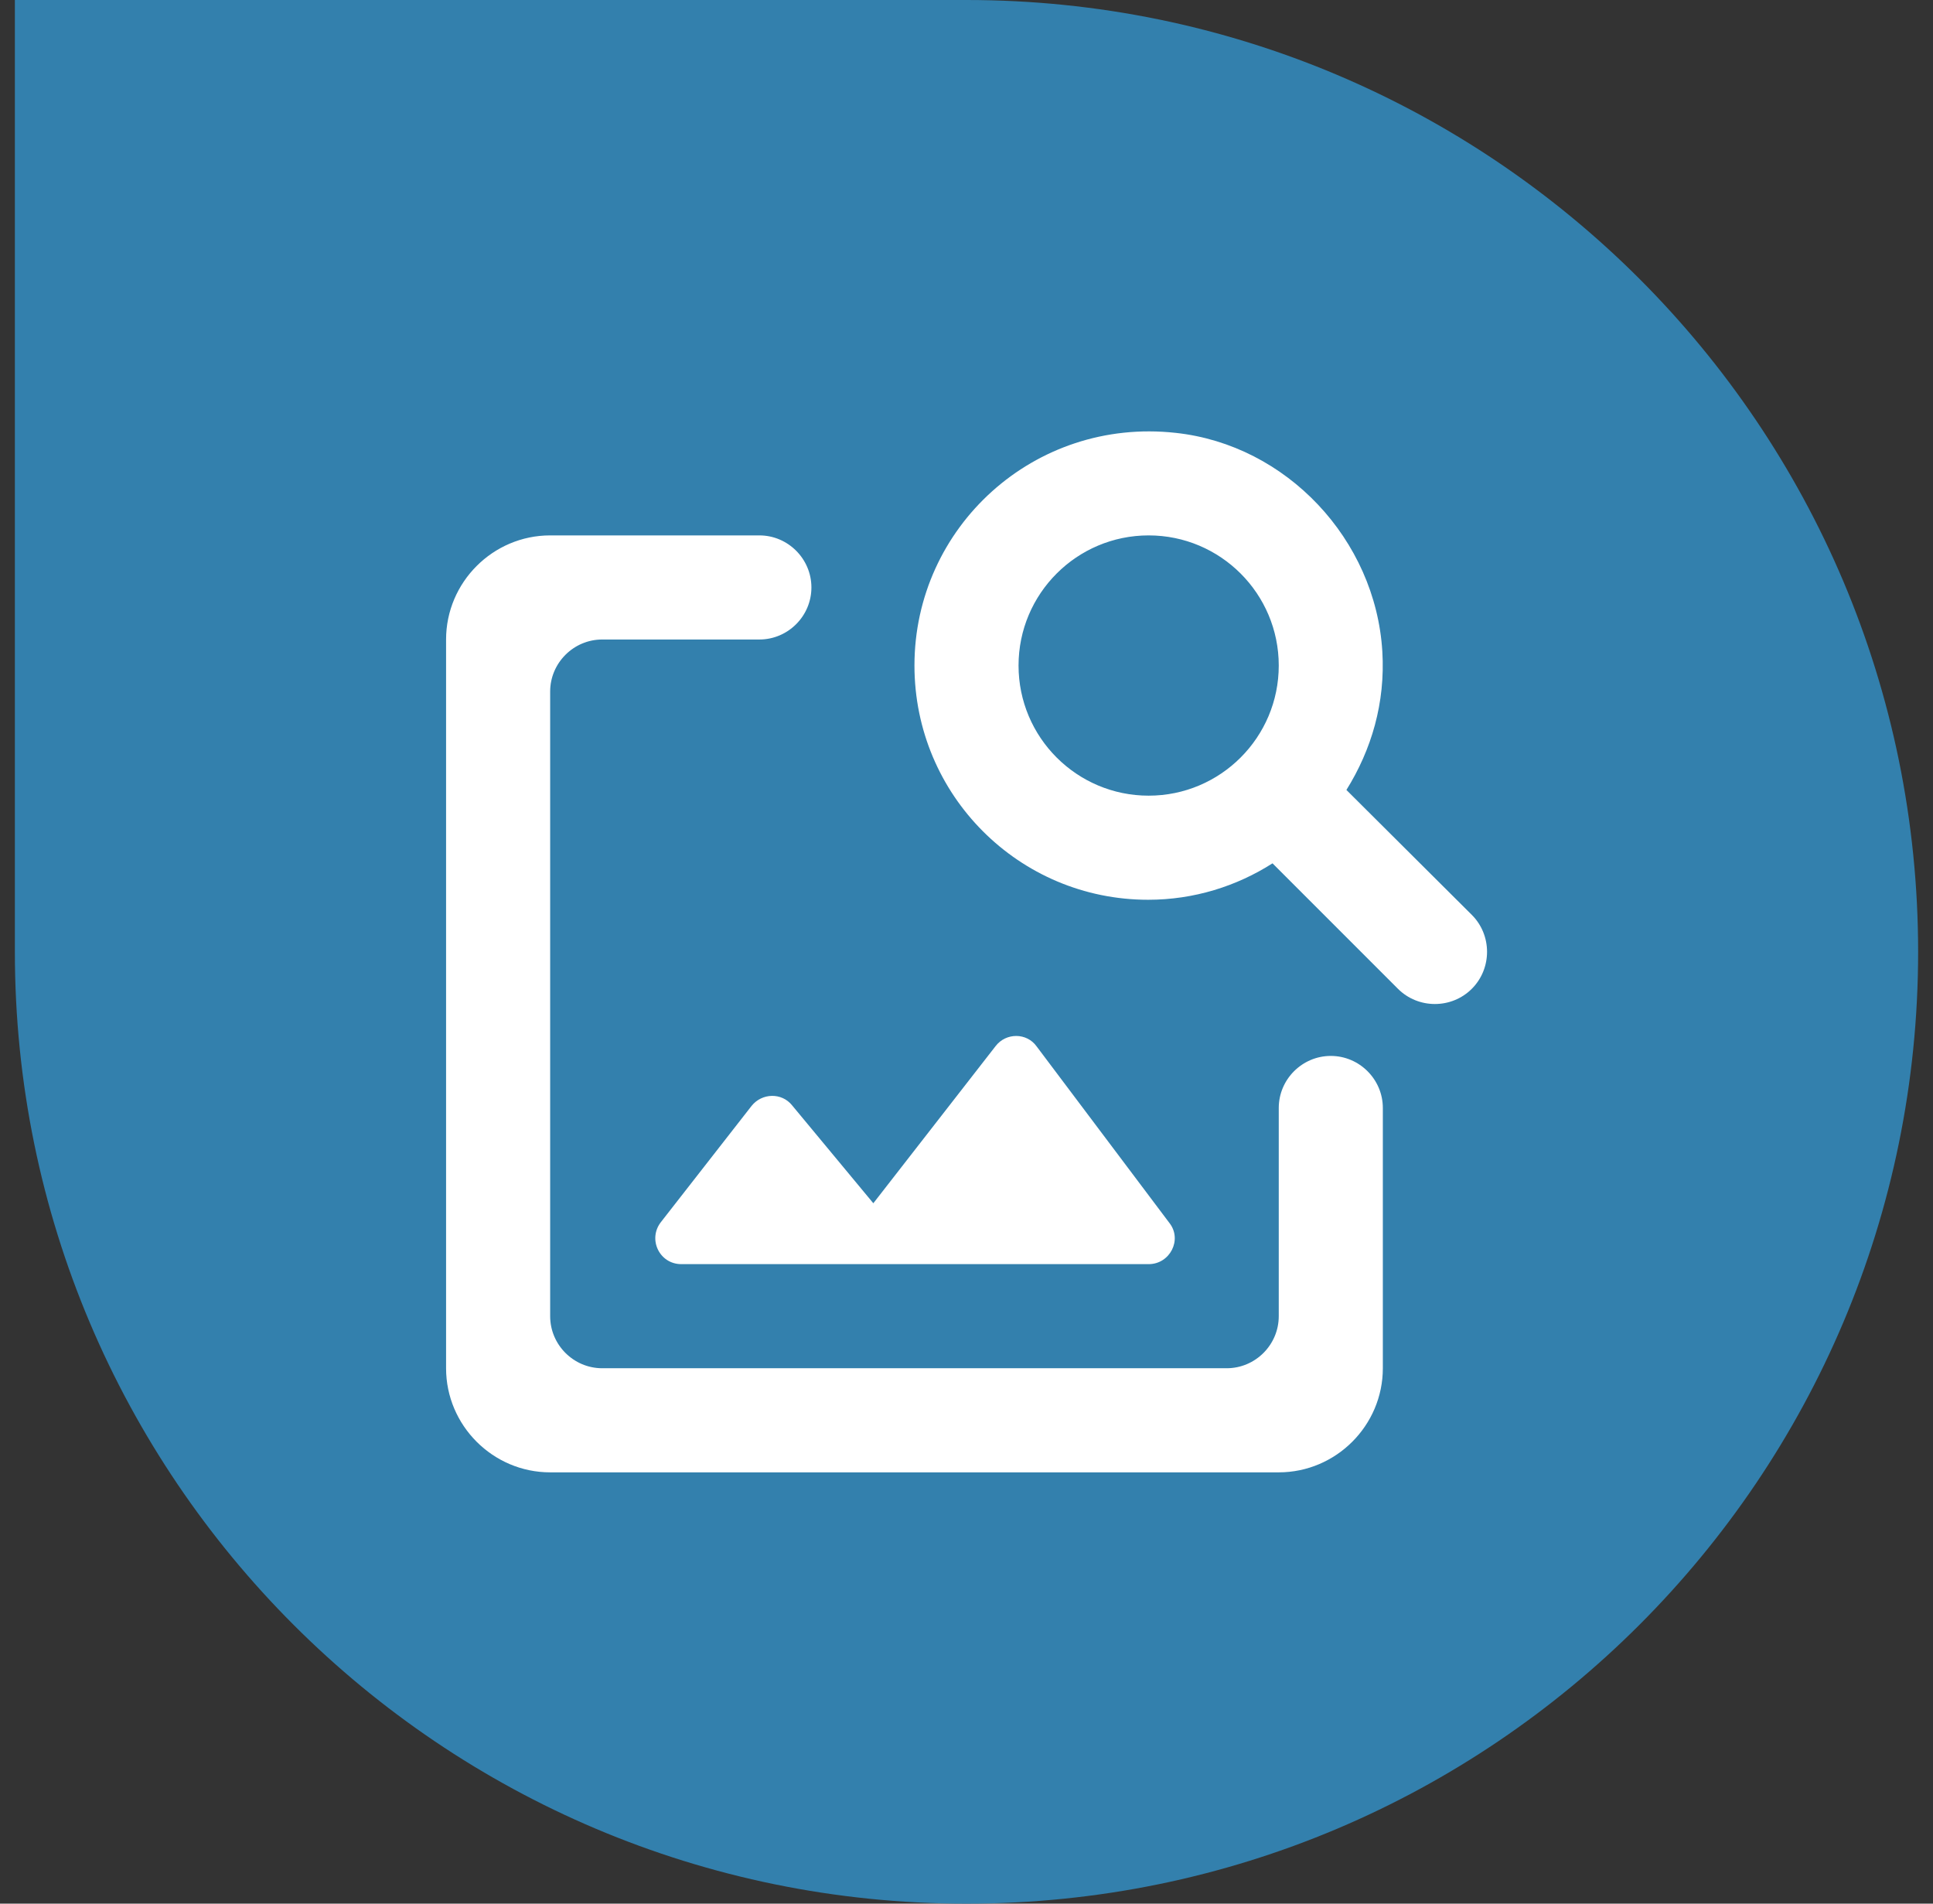 <svg width="65" height="64" viewBox="0 0 65 64" fill="none" xmlns="http://www.w3.org/2000/svg">
<rect x="0" y="0" width="65" height="64" fill="#333333" stroke="none"/>
<path d="M0.5 0H32.5C50.173 0 64.5 14.327 64.5 32C64.5 49.673 50.173 64 32.5 64C14.827 64 0.5 49.673 0.5 32V0Z" fill="#3380AD"/>
<path d="M43 37.25V44.25C43 45.213 42.212 46 41.25 46H20.25C19.288 46 18.5 45.213 18.5 44.25V23.25C18.5 22.288 19.288 21.5 20.25 21.5H25.535C26.497 21.5 27.285 20.713 27.285 19.75C27.285 18.788 26.497 18 25.535 18H18.5C16.575 18 15 19.575 15 21.5V46C15 47.925 16.575 49.5 18.5 49.5H43C44.925 49.5 46.5 47.925 46.5 46V37.25C46.5 36.288 45.712 35.5 44.75 35.5C43.788 35.5 43 36.288 43 37.25ZM38.625 42.5H22.91C22.175 42.5 21.773 41.66 22.227 41.083L25.273 37.18C25.622 36.743 26.288 36.725 26.637 37.163L29.367 40.453L33.48 35.168C33.83 34.713 34.53 34.713 34.862 35.185L39.325 41.118C39.763 41.678 39.343 42.5 38.625 42.5ZM45.275 26.558C46.115 25.21 46.587 23.635 46.483 21.903C46.255 18.14 43.263 14.955 39.535 14.553C34.775 14.028 30.75 17.72 30.75 22.375C30.75 26.733 34.267 30.25 38.608 30.25C40.148 30.25 41.583 29.795 42.79 29.025L47.008 33.243C47.69 33.925 48.81 33.925 49.492 33.243C50.175 32.56 50.175 31.44 49.492 30.758L45.275 26.558ZM38.625 26.75C36.21 26.75 34.25 24.79 34.25 22.375C34.25 19.96 36.21 18 38.625 18C41.04 18 43 19.96 43 22.375C43 24.79 41.04 26.75 38.625 26.75Z" fill="white"/>
</svg>
